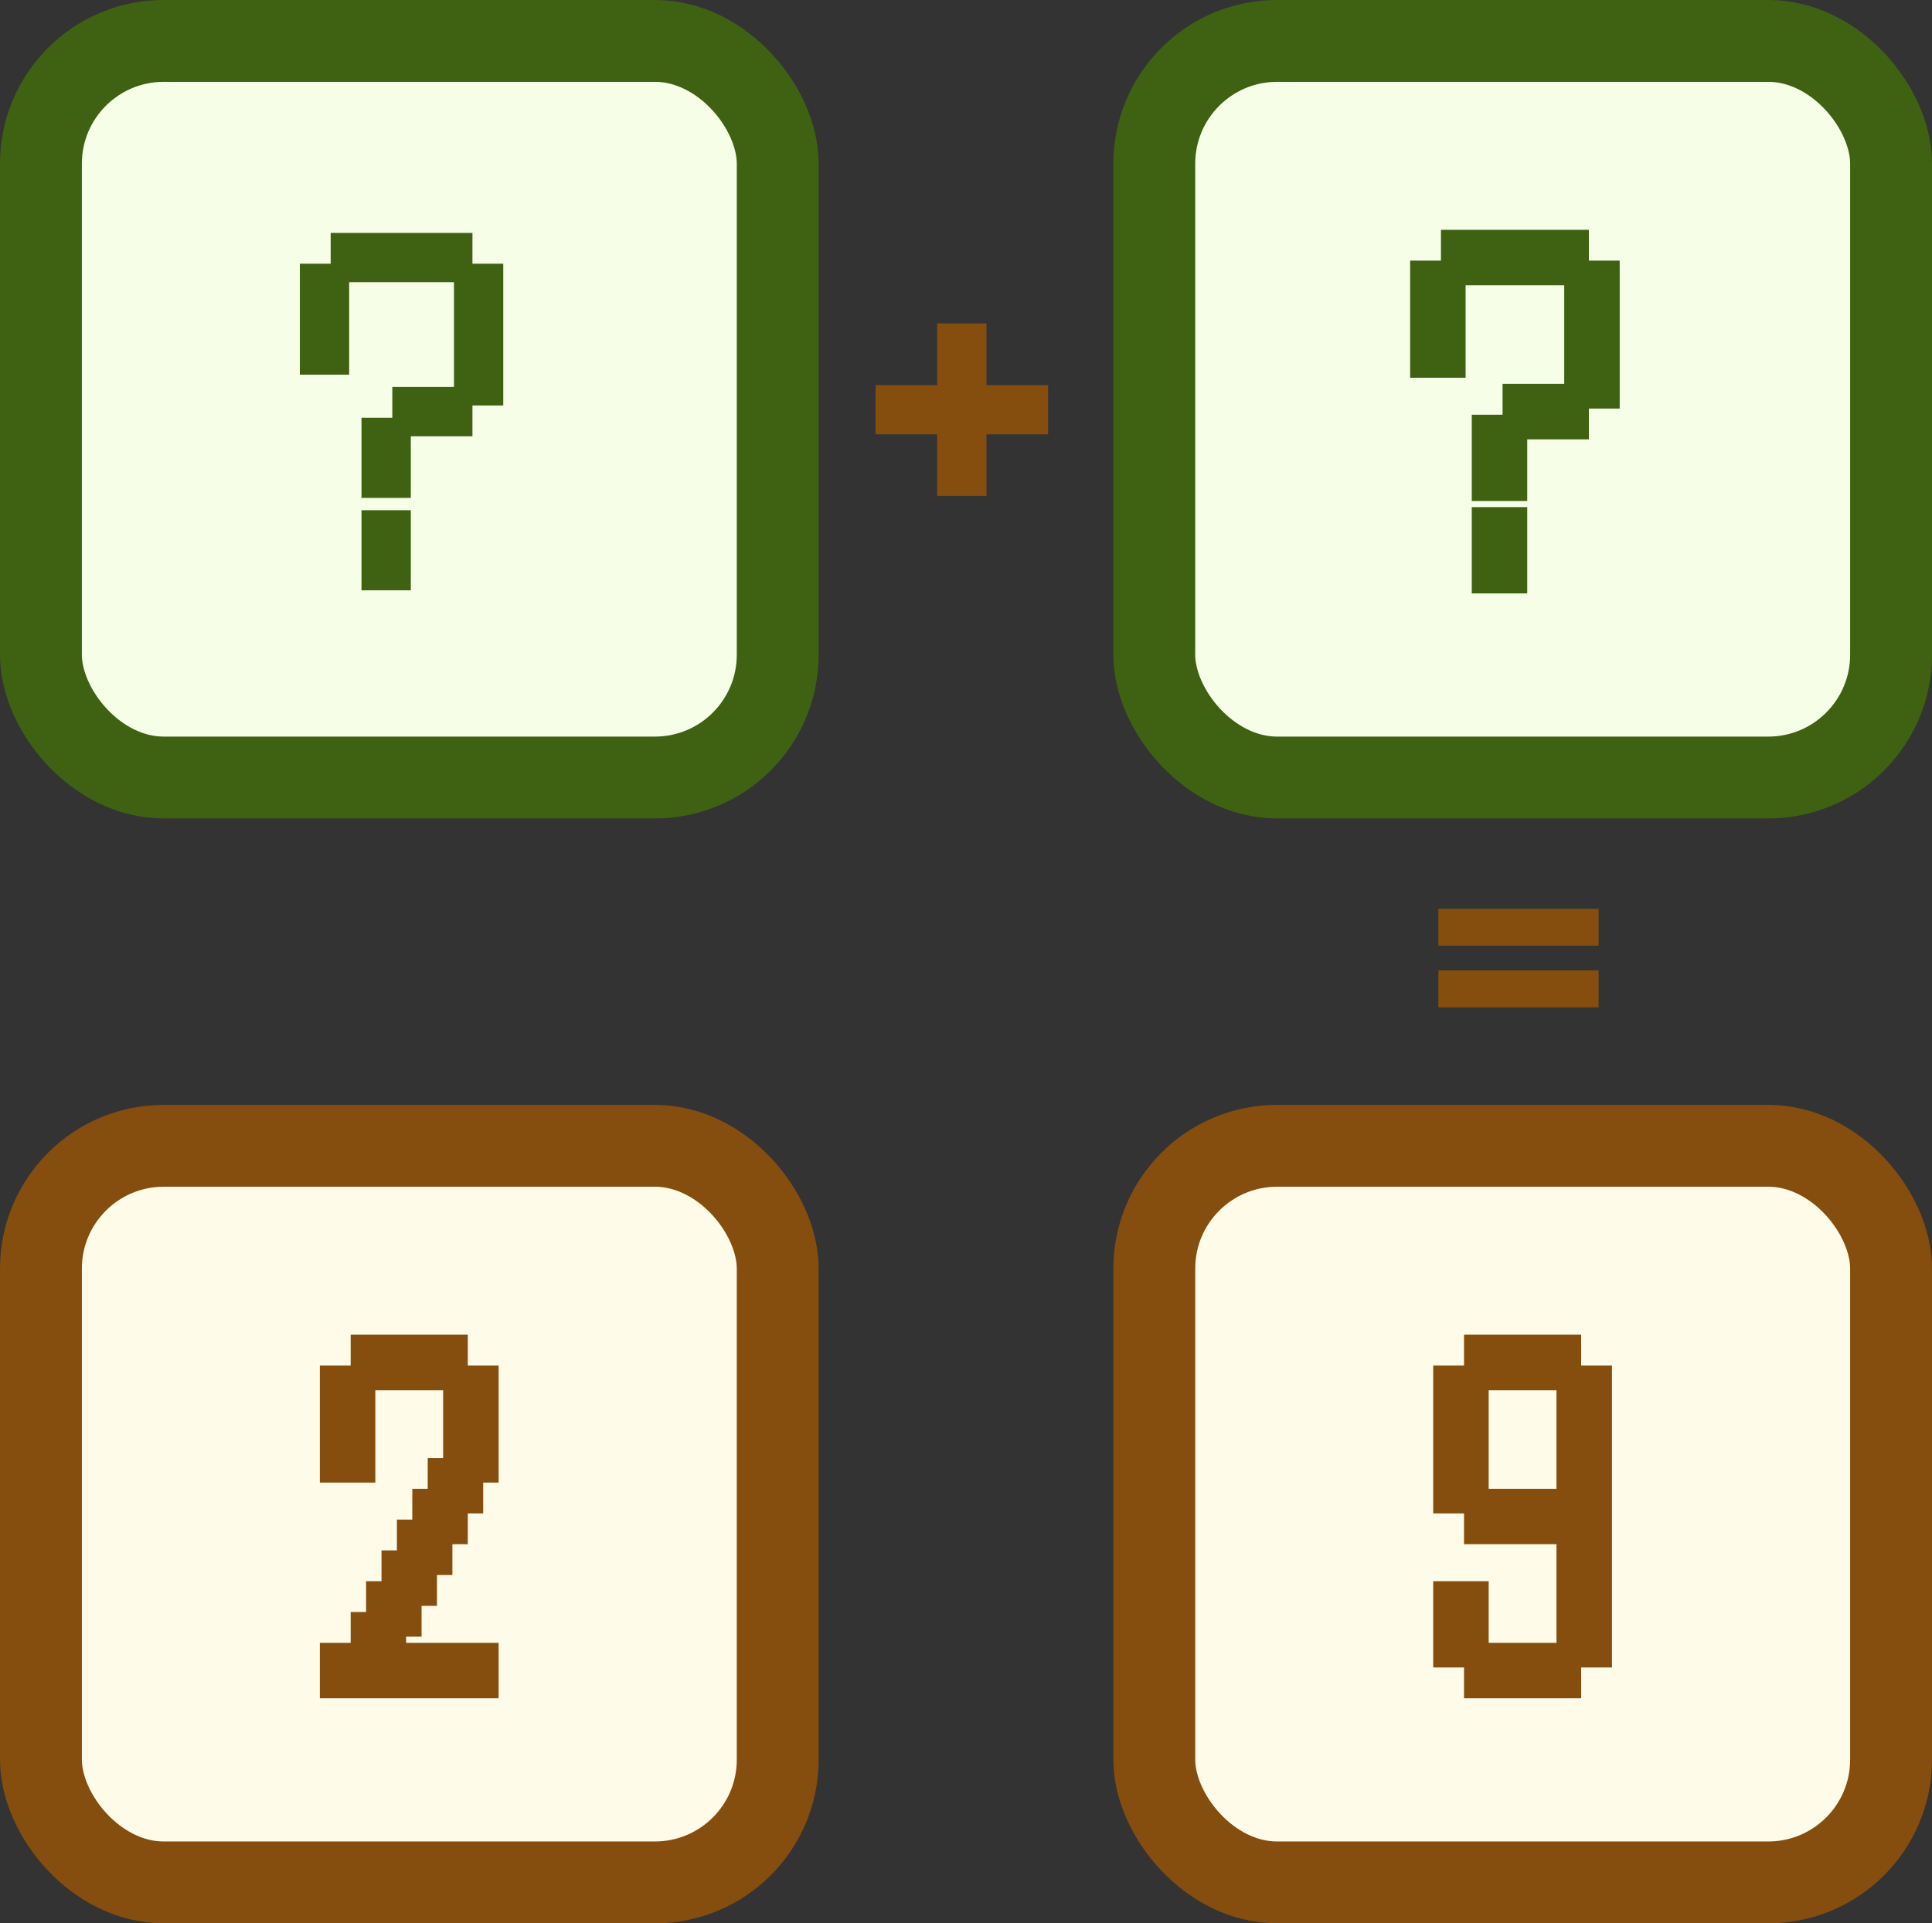 <svg width="236" height="235" viewBox="0 0 236 235" fill="none" xmlns="http://www.w3.org/2000/svg">
<rect x="0" y="0" width="236" height="235" fill="#333333" stroke="none"/>
<rect x="5" y="5" width="90" height="90" rx="15" fill="#F7FEE7"/>
<rect x="5" y="5" width="90" height="90" rx="15" stroke="#3F6212" stroke-width="10"/>
<path d="M44.157 72.129C44.157 72.129 44.157 71.826 44.157 71.22V69.118V67.016V66.106H45.067H47.169H49.271H50.181C50.181 66.106 50.181 66.409 50.181 67.016V69.118V71.22V72.129C50.181 72.129 49.878 72.129 49.271 72.129H47.169H45.067H44.157ZM44.157 68.365C44.157 68.365 44.157 68.061 44.157 67.455V65.353V63.251V62.341H45.067H47.169H49.271H50.181C50.181 62.341 50.181 62.644 50.181 63.251V65.353V67.455V68.365C50.181 68.365 49.878 68.365 49.271 68.365H47.169H45.067H44.157ZM44.157 60.835C44.157 60.835 44.157 60.532 44.157 59.925V57.824V55.722V54.812H45.067H47.169H49.271H50.181C50.181 54.812 50.181 55.115 50.181 55.722V57.824V59.925V60.835C50.181 60.835 49.878 60.835 49.271 60.835H47.169H45.067H44.157ZM44.157 57.071C44.157 57.071 44.157 56.767 44.157 56.161V54.059V51.957V51.047H45.067H47.169H49.271H50.181C50.181 51.047 50.181 51.35 50.181 51.957V54.059V56.161V57.071C50.181 57.071 49.878 57.071 49.271 57.071H47.169H45.067H44.157ZM47.922 53.306C47.922 53.306 47.922 53.003 47.922 52.396V50.294V48.192V47.282H48.832H50.934H53.036H53.946C53.946 47.282 53.946 47.586 53.946 48.192V50.294V52.396V53.306C53.946 53.306 53.642 53.306 53.036 53.306H50.934H48.832H47.922ZM51.687 53.306C51.687 53.306 51.687 53.003 51.687 52.396V50.294V48.192V47.282H52.597H54.699H56.8H57.71C57.71 47.282 57.71 47.586 57.71 48.192V50.294V52.396V53.306C57.71 53.306 57.407 53.306 56.8 53.306H54.699H52.597H51.687ZM55.452 49.541C55.452 49.541 55.452 49.238 55.452 48.631V46.529V44.428V43.518H56.361H58.463H60.565H61.475C61.475 43.518 61.475 43.821 61.475 44.428V46.529V48.631V49.541C61.475 49.541 61.172 49.541 60.565 49.541H58.463H56.361H55.452ZM36.628 45.776C36.628 45.776 36.628 45.473 36.628 44.867V42.765V40.663V39.753H37.538H39.64H41.742H42.651C42.651 39.753 42.651 40.056 42.651 40.663V42.765V44.867V45.776C42.651 45.776 42.348 45.776 41.742 45.776H39.64H37.538H36.628ZM55.452 45.776C55.452 45.776 55.452 45.473 55.452 44.867V42.765V40.663V39.753H56.361H58.463H60.565H61.475C61.475 39.753 61.475 40.056 61.475 40.663V42.765V44.867V45.776C61.475 45.776 61.172 45.776 60.565 45.776H58.463H56.361H55.452ZM36.628 42.012C36.628 42.012 36.628 41.709 36.628 41.102V39V36.898V35.988H37.538H39.64H41.742H42.651C42.651 35.988 42.651 36.291 42.651 36.898V39V41.102V42.012C42.651 42.012 42.348 42.012 41.742 42.012H39.64H37.538H36.628ZM55.452 42.012C55.452 42.012 55.452 41.709 55.452 41.102V39V36.898V35.988H56.361H58.463H60.565H61.475C61.475 35.988 61.475 36.291 61.475 36.898V39V41.102V42.012C61.475 42.012 61.172 42.012 60.565 42.012H58.463H56.361H55.452ZM36.628 38.247C36.628 38.247 36.628 37.944 36.628 37.337V35.235V33.133V32.224H37.538H39.64H41.742H42.651C42.651 32.224 42.651 32.527 42.651 33.133V35.235V37.337V38.247C42.651 38.247 42.348 38.247 41.742 38.247H39.64H37.538H36.628ZM55.452 38.247C55.452 38.247 55.452 37.944 55.452 37.337V35.235V33.133V32.224H56.361H58.463H60.565H61.475C61.475 32.224 61.475 32.527 61.475 33.133V35.235V37.337V38.247C61.475 38.247 61.172 38.247 60.565 38.247H58.463H56.361H55.452ZM40.393 34.482C40.393 34.482 40.393 34.179 40.393 33.572V31.471V29.369V28.459H41.303H43.404H45.506H46.416C46.416 28.459 46.416 28.762 46.416 29.369V31.471V33.572V34.482C46.416 34.482 46.113 34.482 45.506 34.482H43.404H41.303H40.393ZM44.157 34.482C44.157 34.482 44.157 34.179 44.157 33.572V31.471V29.369V28.459H45.067H47.169H49.271H50.181C50.181 28.459 50.181 28.762 50.181 29.369V31.471V33.572V34.482C50.181 34.482 49.878 34.482 49.271 34.482H47.169H45.067H44.157ZM47.922 34.482C47.922 34.482 47.922 34.179 47.922 33.572V31.471V29.369V28.459H48.832H50.934H53.036H53.946C53.946 28.459 53.946 28.762 53.946 29.369V31.471V33.572V34.482C53.946 34.482 53.642 34.482 53.036 34.482H50.934H48.832H47.922ZM51.687 34.482C51.687 34.482 51.687 34.179 51.687 33.572V31.471V29.369V28.459H52.597H54.699H56.8H57.71C57.71 28.459 57.71 28.762 57.71 29.369V31.471V33.572V34.482C57.71 34.482 57.407 34.482 56.8 34.482H54.699H52.597H51.687Z" fill="#3F6212"/>
<rect x="141" y="5" width="90" height="90" rx="15" fill="#F7FEE7"/>
<rect x="141" y="5" width="90" height="90" rx="15" stroke="#3F6212" stroke-width="10"/>
<path d="M179.781 72.506C179.781 72.506 179.781 72.163 179.781 71.478V69.118V66.757V65.729H180.8H183.169H185.53H186.557C186.557 65.729 186.557 66.072 186.557 66.757V69.118V71.478V72.506C186.557 72.506 186.215 72.506 185.53 72.506H183.169H180.8H179.781ZM179.781 68.741C179.781 68.741 179.781 68.401 179.781 67.722V65.353V62.992V61.965H180.8H183.169H185.53H186.557C186.557 61.965 186.557 62.307 186.557 62.992V65.353V67.722V68.741C186.557 68.741 186.215 68.741 185.53 68.741H183.169H180.8H179.781ZM179.781 61.212C179.781 61.212 179.781 60.872 179.781 60.192V57.824V55.463V54.435H180.8H183.169H185.53H186.557C186.557 54.435 186.557 54.778 186.557 55.463V57.824V60.192V61.212C186.557 61.212 186.215 61.212 185.53 61.212H183.169H180.8H179.781ZM179.781 57.447C179.781 57.447 179.781 57.107 179.781 56.428V54.059V51.698V50.671H180.8H183.169H185.53H186.557C186.557 50.671 186.557 51.013 186.557 51.698V54.059V56.428V57.447C186.557 57.447 186.215 57.447 185.53 57.447H183.169H180.8H179.781ZM183.546 53.682C183.546 53.682 183.546 53.343 183.546 52.663V50.294V47.933V46.906H184.565H186.934H189.295H190.322C190.322 46.906 190.322 47.248 190.322 47.933V50.294V52.663V53.682C190.322 53.682 189.98 53.682 189.295 53.682H186.934H184.565H183.546ZM187.31 53.682C187.31 53.682 187.31 53.343 187.31 52.663V50.294V47.933V46.906H188.33H190.699H193.059H194.087C194.087 46.906 194.087 47.248 194.087 47.933V50.294V52.663V53.682C194.087 53.682 193.744 53.682 193.059 53.682H190.699H188.33H187.31ZM191.075 49.918C191.075 49.918 191.075 49.578 191.075 48.898V46.529V44.169V43.141H192.095H194.463H196.824H197.851C197.851 43.141 197.851 43.484 197.851 44.169V46.529V48.898V49.918C197.851 49.918 197.509 49.918 196.824 49.918H194.463H192.095H191.075ZM172.251 46.153C172.251 46.153 172.251 45.813 172.251 45.133V42.765V40.404V39.377H173.271H175.64H178H179.028C179.028 39.377 179.028 39.719 179.028 40.404V42.765V45.133V46.153C179.028 46.153 178.685 46.153 178 46.153H175.64H173.271H172.251ZM191.075 46.153C191.075 46.153 191.075 45.813 191.075 45.133V42.765V40.404V39.377H192.095H194.463H196.824H197.851C197.851 39.377 197.851 39.719 197.851 40.404V42.765V45.133V46.153C197.851 46.153 197.509 46.153 196.824 46.153H194.463H192.095H191.075ZM172.251 42.388C172.251 42.388 172.251 42.048 172.251 41.369V39V36.639V35.612H173.271H175.64H178H179.028C179.028 35.612 179.028 35.954 179.028 36.639V39V41.369V42.388C179.028 42.388 178.685 42.388 178 42.388H175.64H173.271H172.251ZM191.075 42.388C191.075 42.388 191.075 42.048 191.075 41.369V39V36.639V35.612H192.095H194.463H196.824H197.851C197.851 35.612 197.851 35.954 197.851 36.639V39V41.369V42.388C197.851 42.388 197.509 42.388 196.824 42.388H194.463H192.095H191.075ZM172.251 38.623C172.251 38.623 172.251 38.284 172.251 37.604V35.235V32.874V31.847H173.271H175.64H178H179.028C179.028 31.847 179.028 32.19 179.028 32.874V35.235V37.604V38.623C179.028 38.623 178.685 38.623 178 38.623H175.64H173.271H172.251ZM191.075 38.623C191.075 38.623 191.075 38.284 191.075 37.604V35.235V32.874V31.847H192.095H194.463H196.824H197.851C197.851 31.847 197.851 32.19 197.851 32.874V35.235V37.604V38.623C197.851 38.623 197.509 38.623 196.824 38.623H194.463H192.095H191.075ZM176.016 34.859C176.016 34.859 176.016 34.519 176.016 33.839V31.471V29.11V28.082H177.036H179.404H181.765H182.793C182.793 28.082 182.793 28.425 182.793 29.11V31.471V33.839V34.859C182.793 34.859 182.45 34.859 181.765 34.859H179.404H177.036H176.016ZM179.781 34.859C179.781 34.859 179.781 34.519 179.781 33.839V31.471V29.11V28.082H180.8H183.169H185.53H186.557C186.557 28.082 186.557 28.425 186.557 29.11V31.471V33.839V34.859C186.557 34.859 186.215 34.859 185.53 34.859H183.169H180.8H179.781ZM183.546 34.859C183.546 34.859 183.546 34.519 183.546 33.839V31.471V29.11V28.082H184.565H186.934H189.295H190.322C190.322 28.082 190.322 28.425 190.322 29.11V31.471V33.839V34.859C190.322 34.859 189.98 34.859 189.295 34.859H186.934H184.565H183.546ZM187.31 34.859C187.31 34.859 187.31 34.519 187.31 33.839V31.471V29.11V28.082H188.33H190.699H193.059H194.087C194.087 28.082 194.087 28.425 194.087 29.11V31.471V33.839V34.859C194.087 34.859 193.744 34.859 193.059 34.859H190.699H188.33H187.31Z" fill="#3F6212"/>
<rect x="5" y="140" width="90" height="90" rx="15" fill="#FEFCE8"/>
<rect x="5" y="140" width="90" height="90" rx="15" stroke="#854D0E" stroke-width="10"/>
<path d="M39.071 207.506C39.071 207.506 39.071 207.163 39.071 206.478V204.118V201.757V200.729H40.091H42.46H44.82H45.848C45.848 200.729 45.848 201.072 45.848 201.757V204.118V206.478V207.506C45.848 207.506 45.505 207.506 44.82 207.506H42.46H40.091H39.071ZM42.836 207.506C42.836 207.506 42.836 207.163 42.836 206.478V204.118V201.757V200.729H43.856H46.224H48.585H49.612C49.612 200.729 49.612 201.072 49.612 201.757V204.118V206.478V207.506C49.612 207.506 49.27 207.506 48.585 207.506H46.224H43.856H42.836ZM46.601 207.506C46.601 207.506 46.601 207.163 46.601 206.478V204.118V201.757V200.729H47.62H49.989H52.35H53.377C53.377 200.729 53.377 201.072 53.377 201.757V204.118V206.478V207.506C53.377 207.506 53.035 207.506 52.35 207.506H49.989H47.62H46.601ZM50.365 207.506C50.365 207.506 50.365 207.163 50.365 206.478V204.118V201.757V200.729H51.385H53.754H56.114H57.142C57.142 200.729 57.142 201.072 57.142 201.757V204.118V206.478V207.506C57.142 207.506 56.799 207.506 56.114 207.506H53.754H51.385H50.365ZM54.13 207.506C54.13 207.506 54.13 207.163 54.13 206.478V204.118V201.757V200.729H55.15H57.518H59.879H60.907C60.907 200.729 60.907 201.072 60.907 201.757V204.118V206.478V207.506C60.907 207.506 60.564 207.506 59.879 207.506H57.518H55.15H54.13ZM42.836 203.741C42.836 203.741 42.836 203.401 42.836 202.722V200.353V197.992V196.965H43.856H46.224H48.585H49.612C49.612 196.965 49.612 197.307 49.612 197.992V200.353V202.722V203.741C49.612 203.741 49.27 203.741 48.585 203.741H46.224H43.856H42.836ZM44.718 199.976C44.718 199.976 44.718 199.637 44.718 198.957V196.588V194.227V193.2H45.738H48.107H50.467H51.495C51.495 193.2 51.495 193.542 51.495 194.227V196.588V198.957V199.976C51.495 199.976 51.152 199.976 50.467 199.976H48.107H45.738H44.718ZM46.601 196.212C46.601 196.212 46.601 195.872 46.601 195.192V192.824V190.463V189.435H47.62H49.989H52.35H53.377C53.377 189.435 53.377 189.778 53.377 190.463V192.824V195.192V196.212C53.377 196.212 53.035 196.212 52.35 196.212H49.989H47.62H46.601ZM48.483 192.447C48.483 192.447 48.483 192.107 48.483 191.427V189.059V186.698V185.671H49.503H51.871H54.232H55.26C55.26 185.671 55.26 186.013 55.26 186.698V189.059V191.427V192.447C55.26 192.447 54.917 192.447 54.232 192.447H51.871H49.503H48.483ZM50.365 188.682C50.365 188.682 50.365 188.342 50.365 187.663V185.294V182.933V181.906H51.385H53.754H56.114H57.142C57.142 181.906 57.142 182.248 57.142 182.933V185.294V187.663V188.682C57.142 188.682 56.799 188.682 56.114 188.682H53.754H51.385H50.365ZM52.248 184.918C52.248 184.918 52.248 184.578 52.248 183.898V181.529V179.169V178.141H53.267H55.636H57.997H59.024C59.024 178.141 59.024 178.484 59.024 179.169V181.529V183.898V184.918C59.024 184.918 58.682 184.918 57.997 184.918H55.636H53.267H52.248ZM39.071 181.153C39.071 181.153 39.071 180.813 39.071 180.133V177.765V175.404V174.376H40.091H42.46H44.82H45.848C45.848 174.376 45.848 174.719 45.848 175.404V177.765V180.133V181.153C45.848 181.153 45.505 181.153 44.82 181.153H42.46H40.091H39.071ZM54.13 181.153C54.13 181.153 54.13 180.813 54.13 180.133V177.765V175.404V174.376H55.15H57.518H59.879H60.907C60.907 174.376 60.907 174.719 60.907 175.404V177.765V180.133V181.153C60.907 181.153 60.564 181.153 59.879 181.153H57.518H55.15H54.13ZM39.071 177.388C39.071 177.388 39.071 177.048 39.071 176.369V174V171.639V170.612H40.091H42.46H44.82H45.848C45.848 170.612 45.848 170.954 45.848 171.639V174V176.369V177.388C45.848 177.388 45.505 177.388 44.82 177.388H42.46H40.091H39.071ZM54.13 177.388C54.13 177.388 54.13 177.048 54.13 176.369V174V171.639V170.612H55.15H57.518H59.879H60.907C60.907 170.612 60.907 170.954 60.907 171.639V174V176.369V177.388C60.907 177.388 60.564 177.388 59.879 177.388H57.518H55.15H54.13ZM39.071 173.624C39.071 173.624 39.071 173.284 39.071 172.604V170.235V167.875V166.847H40.091H42.46H44.82H45.848C45.848 166.847 45.848 167.19 45.848 167.875V170.235V172.604V173.624C45.848 173.624 45.505 173.624 44.82 173.624H42.46H40.091H39.071ZM54.13 173.624C54.13 173.624 54.13 173.284 54.13 172.604V170.235V167.875V166.847H55.15H57.518H59.879H60.907C60.907 166.847 60.907 167.19 60.907 167.875V170.235V172.604V173.624C60.907 173.624 60.564 173.624 59.879 173.624H57.518H55.15H54.13ZM42.836 169.859C42.836 169.859 42.836 169.519 42.836 168.839V166.471V164.11V163.082H43.856H46.224H48.585H49.612C49.612 163.082 49.612 163.425 49.612 164.11V166.471V168.839V169.859C49.612 169.859 49.27 169.859 48.585 169.859H46.224H43.856H42.836ZM46.601 169.859C46.601 169.859 46.601 169.519 46.601 168.839V166.471V164.11V163.082H47.62H49.989H52.35H53.377C53.377 163.082 53.377 163.425 53.377 164.11V166.471V168.839V169.859C53.377 169.859 53.035 169.859 52.35 169.859H49.989H47.62H46.601ZM50.365 169.859C50.365 169.859 50.365 169.519 50.365 168.839V166.471V164.11V163.082H51.385H53.754H56.114H57.142C57.142 163.082 57.142 163.425 57.142 164.11V166.471V168.839V169.859C57.142 169.859 56.799 169.859 56.114 169.859H53.754H51.385H50.365Z" fill="#854D0E"/>
<rect x="141" y="140" width="90" height="90" rx="15" fill="#FEFCE8"/>
<rect x="141" y="140" width="90" height="90" rx="15" stroke="#854D0E" stroke-width="10"/>
<path d="M178.836 207.506C178.836 207.506 178.836 207.163 178.836 206.478V204.118V201.757V200.729H179.856H182.224H184.585H185.613C185.613 200.729 185.613 201.072 185.613 201.757V204.118V206.478V207.506C185.613 207.506 185.27 207.506 184.585 207.506H182.224H179.856H178.836ZM182.601 207.506C182.601 207.506 182.601 207.163 182.601 206.478V204.118V201.757V200.729H183.62H185.989H188.35H189.377C189.377 200.729 189.377 201.072 189.377 201.757V204.118V206.478V207.506C189.377 207.506 189.035 207.506 188.35 207.506H185.989H183.62H182.601ZM186.365 207.506C186.365 207.506 186.365 207.163 186.365 206.478V204.118V201.757V200.729H187.385H189.754H192.114H193.142C193.142 200.729 193.142 201.072 193.142 201.757V204.118V206.478V207.506C193.142 207.506 192.799 207.506 192.114 207.506H189.754H187.385H186.365ZM175.071 203.741C175.071 203.741 175.071 203.401 175.071 202.722V200.353V197.992V196.965H176.091H178.46H180.82H181.848C181.848 196.965 181.848 197.307 181.848 197.992V200.353V202.722V203.741C181.848 203.741 181.505 203.741 180.82 203.741H178.46H176.091H175.071ZM190.13 203.741C190.13 203.741 190.13 203.401 190.13 202.722V200.353V197.992V196.965H191.15H193.518H195.879H196.907C196.907 196.965 196.907 197.307 196.907 197.992V200.353V202.722V203.741C196.907 203.741 196.564 203.741 195.879 203.741H193.518H191.15H190.13ZM175.071 199.976C175.071 199.976 175.071 199.637 175.071 198.957V196.588V194.227V193.2H176.091H178.46H180.82H181.848C181.848 193.2 181.848 193.542 181.848 194.227V196.588V198.957V199.976C181.848 199.976 181.505 199.976 180.82 199.976H178.46H176.091H175.071ZM190.13 199.976C190.13 199.976 190.13 199.637 190.13 198.957V196.588V194.227V193.2H191.15H193.518H195.879H196.907C196.907 193.2 196.907 193.542 196.907 194.227V196.588V198.957V199.976C196.907 199.976 196.564 199.976 195.879 199.976H193.518H191.15H190.13ZM190.13 196.212C190.13 196.212 190.13 195.872 190.13 195.192V192.824V190.463V189.435H191.15H193.518H195.879H196.907C196.907 189.435 196.907 189.778 196.907 190.463V192.824V195.192V196.212C196.907 196.212 196.564 196.212 195.879 196.212H193.518H191.15H190.13ZM190.13 192.447C190.13 192.447 190.13 192.107 190.13 191.427V189.059V186.698V185.671H191.15H193.518H195.879H196.907C196.907 185.671 196.907 186.013 196.907 186.698V189.059V191.427V192.447C196.907 192.447 196.564 192.447 195.879 192.447H193.518H191.15H190.13ZM178.836 188.682C178.836 188.682 178.836 188.342 178.836 187.663V185.294V182.933V181.906H179.856H182.224H184.585H185.613C185.613 181.906 185.613 182.248 185.613 182.933V185.294V187.663V188.682C185.613 188.682 185.27 188.682 184.585 188.682H182.224H179.856H178.836ZM182.601 188.682C182.601 188.682 182.601 188.342 182.601 187.663V185.294V182.933V181.906H183.62H185.989H188.35H189.377C189.377 181.906 189.377 182.248 189.377 182.933V185.294V187.663V188.682C189.377 188.682 189.035 188.682 188.35 188.682H185.989H183.62H182.601ZM186.365 188.682C186.365 188.682 186.365 188.342 186.365 187.663V185.294V182.933V181.906H187.385H189.754H192.114H193.142C193.142 181.906 193.142 182.248 193.142 182.933V185.294V187.663V188.682C193.142 188.682 192.799 188.682 192.114 188.682H189.754H187.385H186.365ZM190.13 188.682C190.13 188.682 190.13 188.342 190.13 187.663V185.294V182.933V181.906H191.15H193.518H195.879H196.907C196.907 181.906 196.907 182.248 196.907 182.933V185.294V187.663V188.682C196.907 188.682 196.564 188.682 195.879 188.682H193.518H191.15H190.13ZM175.071 184.918C175.071 184.918 175.071 184.578 175.071 183.898V181.529V179.169V178.141H176.091H178.46H180.82H181.848C181.848 178.141 181.848 178.484 181.848 179.169V181.529V183.898V184.918C181.848 184.918 181.505 184.918 180.82 184.918H178.46H176.091H175.071ZM190.13 184.918C190.13 184.918 190.13 184.578 190.13 183.898V181.529V179.169V178.141H191.15H193.518H195.879H196.907C196.907 178.141 196.907 178.484 196.907 179.169V181.529V183.898V184.918C196.907 184.918 196.564 184.918 195.879 184.918H193.518H191.15H190.13ZM175.071 181.153C175.071 181.153 175.071 180.813 175.071 180.133V177.765V175.404V174.376H176.091H178.46H180.82H181.848C181.848 174.376 181.848 174.719 181.848 175.404V177.765V180.133V181.153C181.848 181.153 181.505 181.153 180.82 181.153H178.46H176.091H175.071ZM190.13 181.153C190.13 181.153 190.13 180.813 190.13 180.133V177.765V175.404V174.376H191.15H193.518H195.879H196.907C196.907 174.376 196.907 174.719 196.907 175.404V177.765V180.133V181.153C196.907 181.153 196.564 181.153 195.879 181.153H193.518H191.15H190.13ZM175.071 177.388C175.071 177.388 175.071 177.048 175.071 176.369V174V171.639V170.612H176.091H178.46H180.82H181.848C181.848 170.612 181.848 170.954 181.848 171.639V174V176.369V177.388C181.848 177.388 181.505 177.388 180.82 177.388H178.46H176.091H175.071ZM190.13 177.388C190.13 177.388 190.13 177.048 190.13 176.369V174V171.639V170.612H191.15H193.518H195.879H196.907C196.907 170.612 196.907 170.954 196.907 171.639V174V176.369V177.388C196.907 177.388 196.564 177.388 195.879 177.388H193.518H191.15H190.13ZM175.071 173.624C175.071 173.624 175.071 173.284 175.071 172.604V170.235V167.875V166.847H176.091H178.46H180.82H181.848C181.848 166.847 181.848 167.19 181.848 167.875V170.235V172.604V173.624C181.848 173.624 181.505 173.624 180.82 173.624H178.46H176.091H175.071ZM190.13 173.624C190.13 173.624 190.13 173.284 190.13 172.604V170.235V167.875V166.847H191.15H193.518H195.879H196.907C196.907 166.847 196.907 167.19 196.907 167.875V170.235V172.604V173.624C196.907 173.624 196.564 173.624 195.879 173.624H193.518H191.15H190.13ZM178.836 169.859C178.836 169.859 178.836 169.519 178.836 168.839V166.471V164.11V163.082H179.856H182.224H184.585H185.613C185.613 163.082 185.613 163.425 185.613 164.11V166.471V168.839V169.859C185.613 169.859 185.27 169.859 184.585 169.859H182.224H179.856H178.836ZM182.601 169.859C182.601 169.859 182.601 169.519 182.601 168.839V166.471V164.11V163.082H183.62H185.989H188.35H189.377C189.377 163.082 189.377 163.425 189.377 164.11V166.471V168.839V169.859C189.377 169.859 189.035 169.859 188.35 169.859H185.989H183.62H182.601ZM186.365 169.859C186.365 169.859 186.365 169.519 186.365 168.839V166.471V164.11V163.082H187.385H189.754H192.114H193.142C193.142 163.082 193.142 163.425 193.142 164.11V166.471V168.839V169.859C193.142 169.859 192.799 169.859 192.114 169.859H189.754H187.385H186.365Z" fill="#854D0E"/>
<path d="M114.477 60.6C114.477 60.6 114.477 60.297 114.477 59.69V57.588V55.486V54.577H115.387H117.489H119.591H120.501C120.501 54.577 120.501 54.88 120.501 55.486V57.588V59.69V60.6C120.501 60.6 120.197 60.6 119.591 60.6H117.489H115.387H114.477ZM114.477 56.835C114.477 56.835 114.477 56.532 114.477 55.925V53.824V51.722V50.812H115.387H117.489H119.591H120.501C120.501 50.812 120.501 51.115 120.501 51.722V53.824V55.925V56.835C120.501 56.835 120.197 56.835 119.591 56.835H117.489H115.387H114.477ZM106.948 53.071C106.948 53.071 106.948 52.767 106.948 52.161V50.059V47.957V47.047H107.858H109.96H112.062H112.971C112.971 47.047 112.971 47.35 112.971 47.957V50.059V52.161V53.071C112.971 53.071 112.668 53.071 112.062 53.071H109.96H107.858H106.948ZM110.713 53.071C110.713 53.071 110.713 52.767 110.713 52.161V50.059V47.957V47.047H111.622H113.724H115.826H116.736C116.736 47.047 116.736 47.35 116.736 47.957V50.059V52.161V53.071C116.736 53.071 116.433 53.071 115.826 53.071H113.724H111.622H110.713ZM114.477 53.071C114.477 53.071 114.477 52.767 114.477 52.161V50.059V47.957V47.047H115.387H117.489H119.591H120.501C120.501 47.047 120.501 47.35 120.501 47.957V50.059V52.161V53.071C120.501 53.071 120.197 53.071 119.591 53.071H117.489H115.387H114.477ZM118.242 53.071C118.242 53.071 118.242 52.767 118.242 52.161V50.059V47.957V47.047H119.152H121.254H123.356H124.265C124.265 47.047 124.265 47.35 124.265 47.957V50.059V52.161V53.071C124.265 53.071 123.962 53.071 123.356 53.071H121.254H119.152H118.242ZM122.007 53.071C122.007 53.071 122.007 52.767 122.007 52.161V50.059V47.957V47.047H122.916H125.018H127.12H128.03C128.03 47.047 128.03 47.35 128.03 47.957V50.059V52.161V53.071C128.03 53.071 127.727 53.071 127.12 53.071H125.018H122.916H122.007ZM114.477 49.306C114.477 49.306 114.477 49.003 114.477 48.396V46.294V44.192V43.282H115.387H117.489H119.591H120.501C120.501 43.282 120.501 43.586 120.501 44.192V46.294V48.396V49.306C120.501 49.306 120.197 49.306 119.591 49.306H117.489H115.387H114.477ZM114.477 45.541C114.477 45.541 114.477 45.238 114.477 44.631V42.529V40.428V39.518H115.387H117.489H119.591H120.501C120.501 39.518 120.501 39.821 120.501 40.428V42.529V44.631V45.541C120.501 45.541 120.197 45.541 119.591 45.541H117.489H115.387H114.477Z" fill="#854D0E"/>
<path d="M175.701 123.082C175.701 123.082 175.701 122.855 175.701 122.4V120.824V119.247V118.565H176.383H177.96H179.536H180.218C180.218 118.565 180.218 118.792 180.218 119.247V120.824V122.4V123.082C180.218 123.082 179.991 123.082 179.536 123.082H177.96H176.383H175.701ZM179.465 123.082C179.465 123.082 179.465 122.855 179.465 122.4V120.824V119.247V118.565H180.148H181.724H183.301H183.983C183.983 118.565 183.983 118.792 183.983 119.247V120.824V122.4V123.082C183.983 123.082 183.756 123.082 183.301 123.082H181.724H180.148H179.465ZM183.23 123.082C183.23 123.082 183.23 122.855 183.23 122.4V120.824V119.247V118.565H183.913H185.489H187.065H187.748C187.748 118.565 187.748 118.792 187.748 119.247V120.824V122.4V123.082C187.748 123.082 187.52 123.082 187.065 123.082H185.489H183.913H183.23ZM186.995 123.082C186.995 123.082 186.995 122.855 186.995 122.4V120.824V119.247V118.565H187.677H189.254H190.83H191.513C191.513 118.565 191.513 118.792 191.513 119.247V120.824V122.4V123.082C191.513 123.082 191.285 123.082 190.83 123.082H189.254H187.677H186.995ZM190.76 123.082C190.76 123.082 190.76 122.855 190.76 122.4V120.824V119.247V118.565H191.442H193.018H194.595H195.277C195.277 118.565 195.277 118.792 195.277 119.247V120.824V122.4V123.082C195.277 123.082 195.05 123.082 194.595 123.082H193.018H191.442H190.76ZM175.701 115.553C175.701 115.553 175.701 115.325 175.701 114.871V113.294V111.718V111.035H176.383H177.96H179.536H180.218C180.218 111.035 180.218 111.263 180.218 111.718V113.294V114.871V115.553C180.218 115.553 179.991 115.553 179.536 115.553H177.96H176.383H175.701ZM179.465 115.553C179.465 115.553 179.465 115.325 179.465 114.871V113.294V111.718V111.035H180.148H181.724H183.301H183.983C183.983 111.035 183.983 111.263 183.983 111.718V113.294V114.871V115.553C183.983 115.553 183.756 115.553 183.301 115.553H181.724H180.148H179.465ZM183.23 115.553C183.23 115.553 183.23 115.325 183.23 114.871V113.294V111.718V111.035H183.913H185.489H187.065H187.748C187.748 111.035 187.748 111.263 187.748 111.718V113.294V114.871V115.553C187.748 115.553 187.52 115.553 187.065 115.553H185.489H183.913H183.23ZM186.995 115.553C186.995 115.553 186.995 115.325 186.995 114.871V113.294V111.718V111.035H187.677H189.254H190.83H191.513C191.513 111.035 191.513 111.263 191.513 111.718V113.294V114.871V115.553C191.513 115.553 191.285 115.553 190.83 115.553H189.254H187.677H186.995ZM190.76 115.553C190.76 115.553 190.76 115.325 190.76 114.871V113.294V111.718V111.035H191.442H193.018H194.595H195.277C195.277 111.035 195.277 111.263 195.277 111.718V113.294V114.871V115.553C195.277 115.553 195.05 115.553 194.595 115.553H193.018H191.442H190.76Z" fill="#854D0E"/>
</svg>
